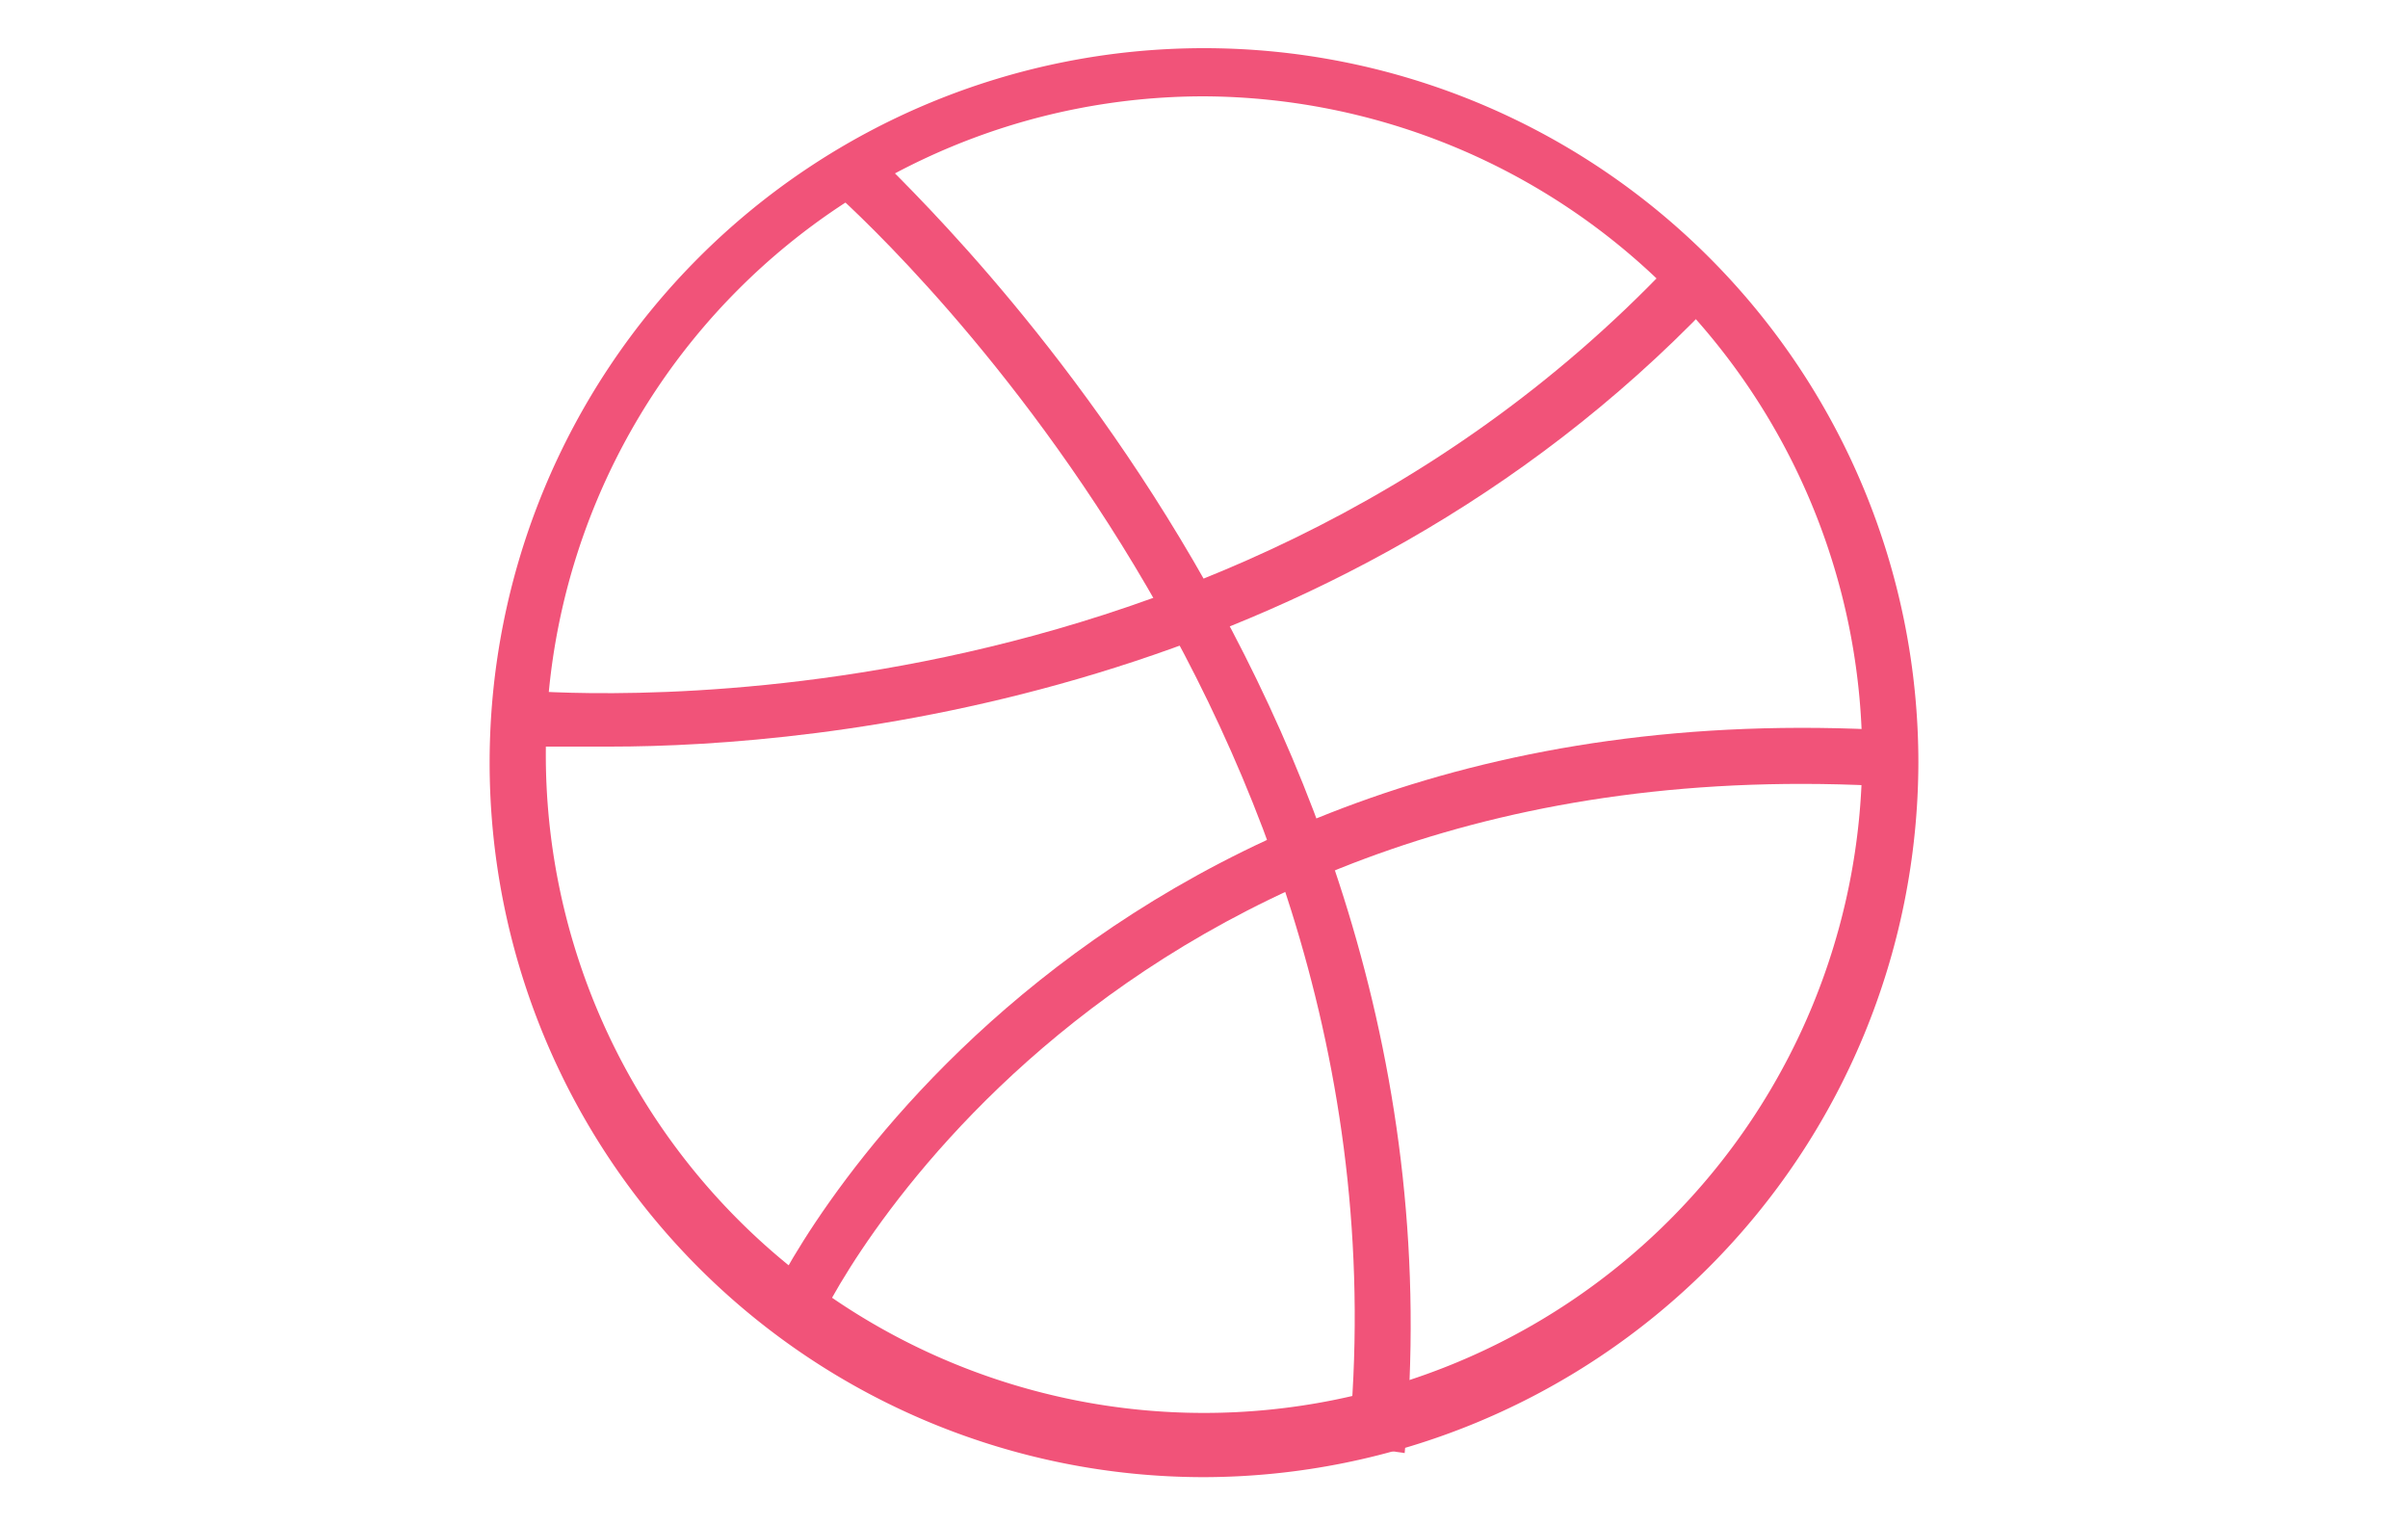 <svg xmlns="http://www.w3.org/2000/svg" viewBox="0 0 30 19"><defs><style>.cls-1{fill:none;}.cls-2{fill:#f15379;}</style></defs><title>Asset 14</title><g id="Layer_2" data-name="Layer 2"><g id="Layer_1-2" data-name="Layer 1"><rect class="cls-1" width="30" height="19"/><g id="_Group_" data-name="&lt;Group&gt;"><path class="cls-2" d="M15,18.4a8.9,8.9,0,1,1,8.9-8.9A8.92,8.92,0,0,1,15,18.4ZM15,1.2a8.2,8.2,0,1,0,8.2,8.2A8.24,8.24,0,0,0,15,1.2Z"/></g><g id="_Group_2" data-name="&lt;Group&gt;"><path class="cls-2" d="M17.5,18.1l-.7-.1c.9-9.2-6.3-15.5-6.4-15.6l.5-.5C10.9,2,18.4,8.5,17.5,18.1Z"/></g><g id="_Group_3" data-name="&lt;Group&gt;"><path class="cls-2" d="M10.2,16.5l-.6-.3c0-.1,3.7-7.7,14-7.1v.7C13.7,9.2,10.2,16.4,10.2,16.5Z"/></g><g id="_Group_4" data-name="&lt;Group&gt;"><path class="cls-2" d="M7.6,9.3H6.4l.1-.7c.1,0,8.5.8,14.3-5.3l.5.5C16.6,8.7,10.2,9.3,7.6,9.3Z"/></g></g></g></svg>